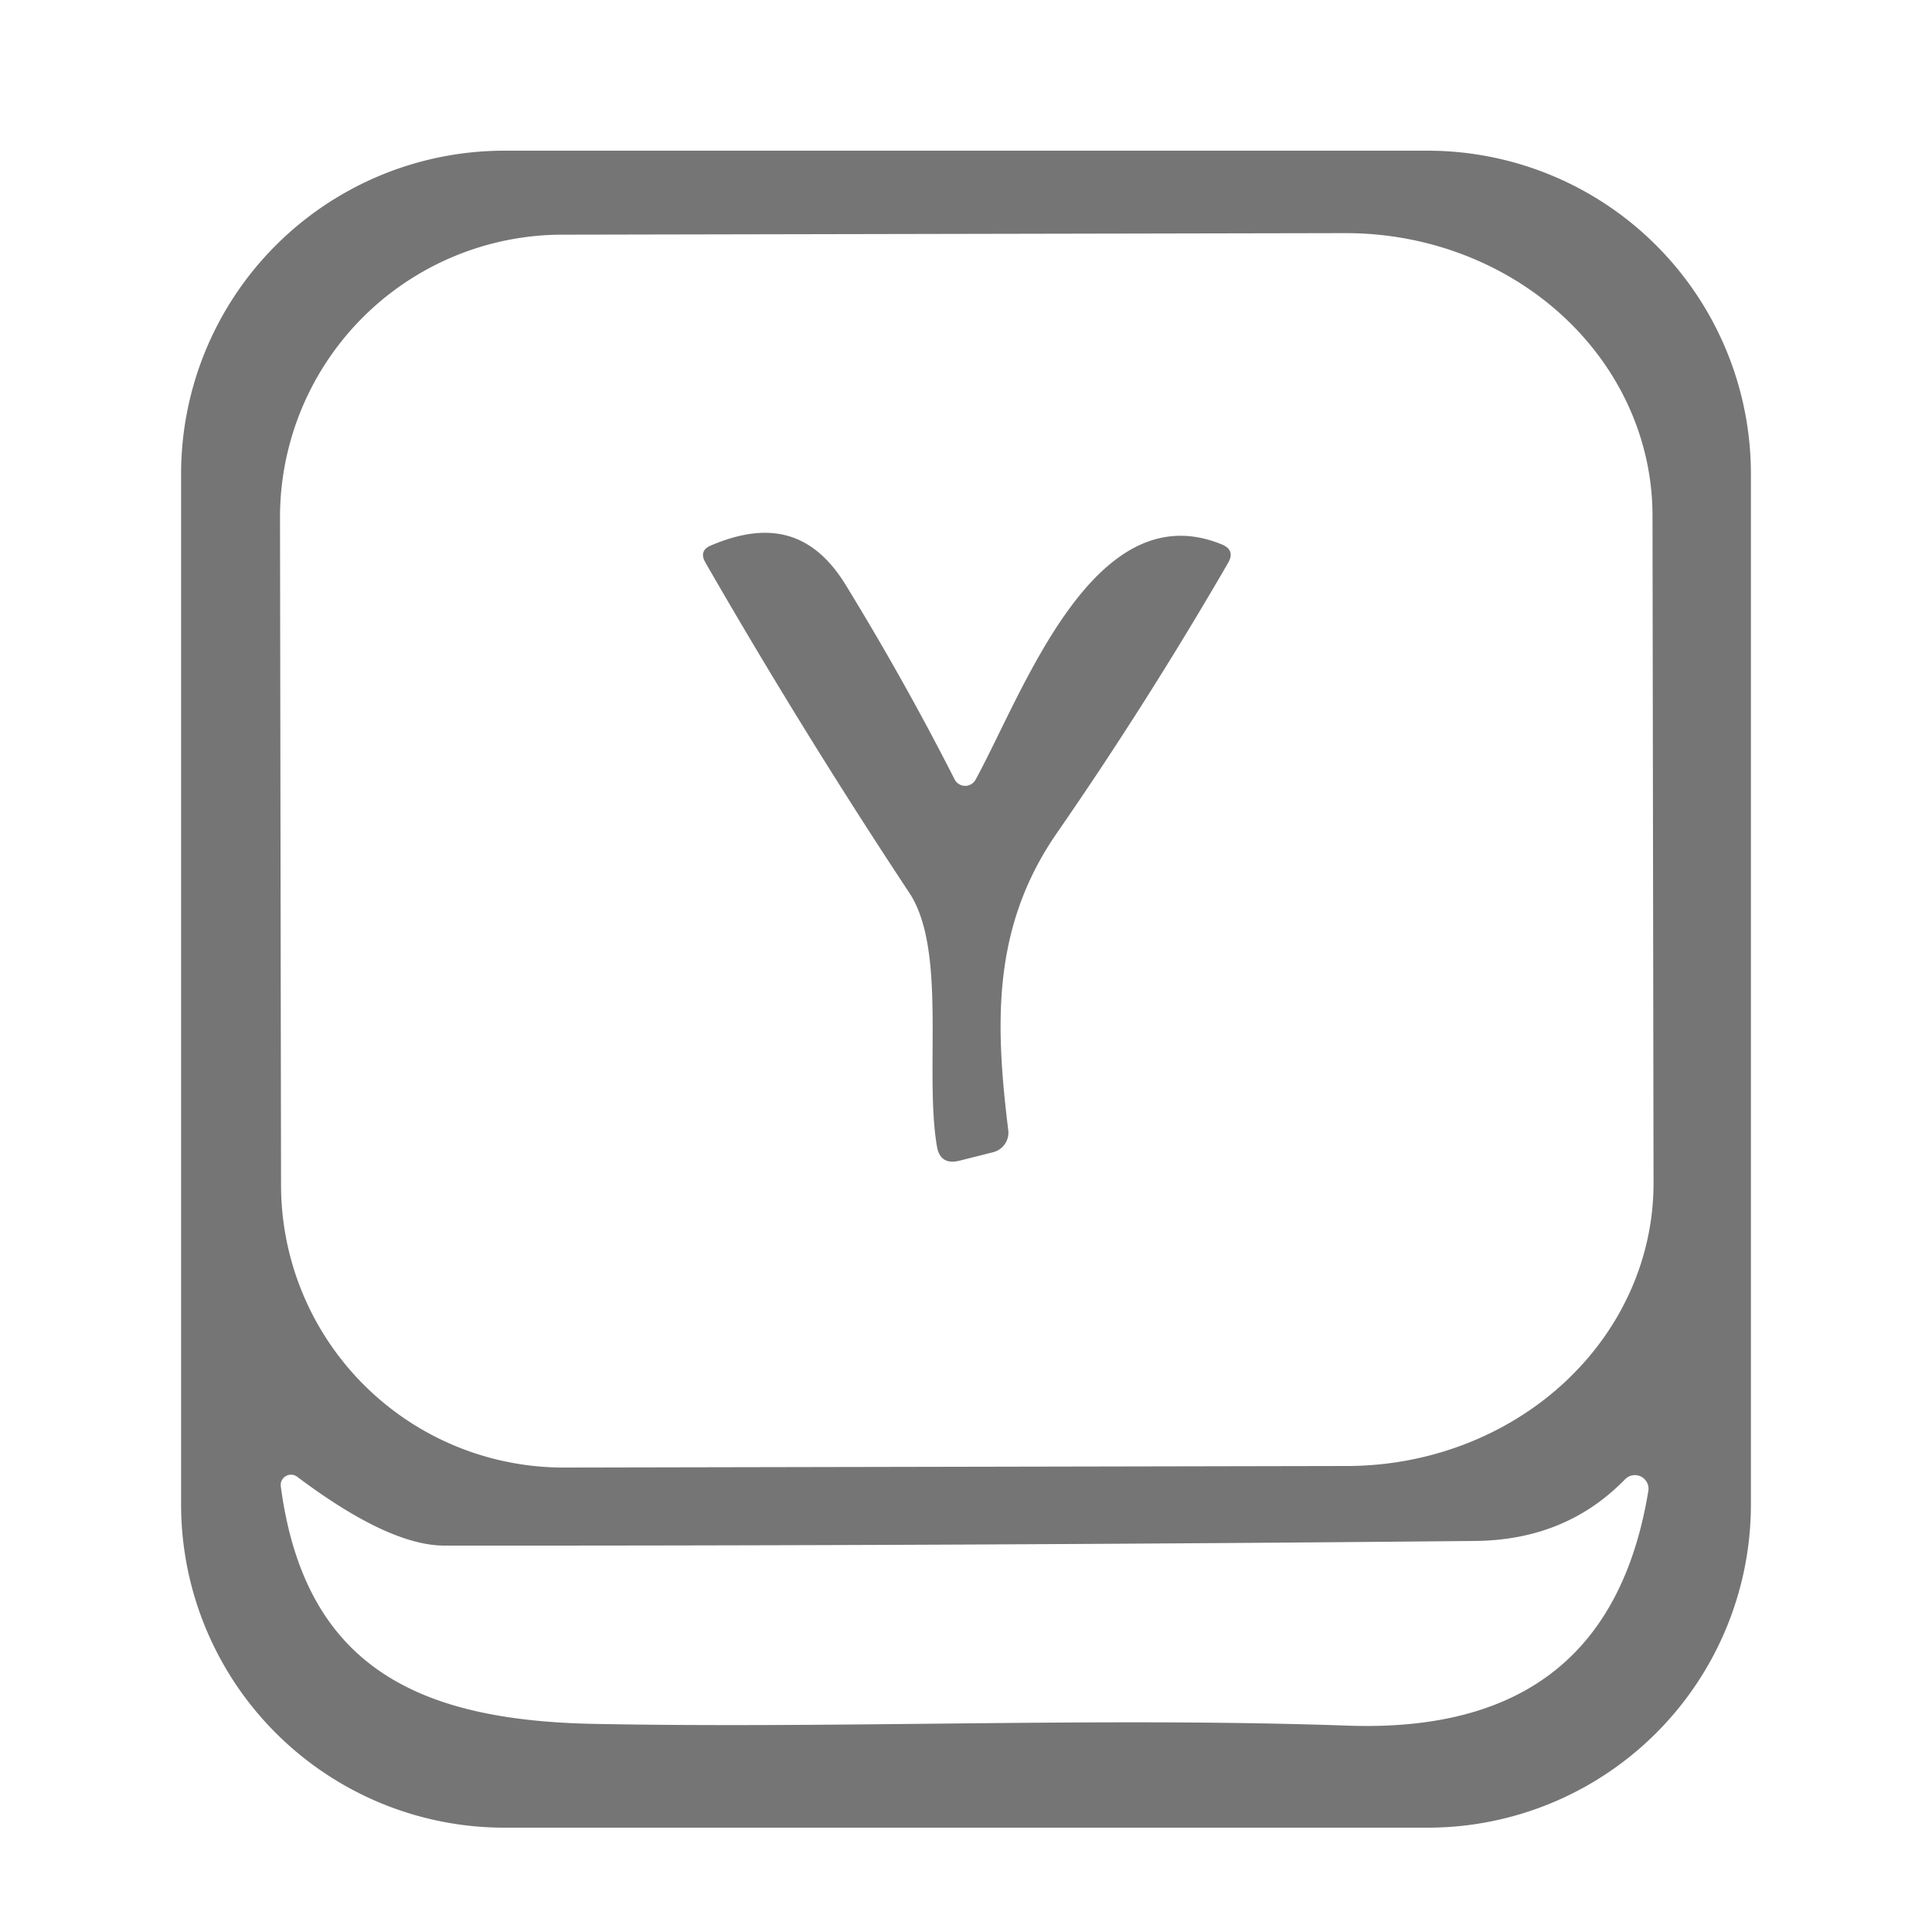 <?xml version="1.0" encoding="UTF-8" standalone="no"?>
<!DOCTYPE svg PUBLIC "-//W3C//DTD SVG 1.1//EN" "http://www.w3.org/Graphics/SVG/1.1/DTD/svg11.dtd">
<svg xmlns="http://www.w3.org/2000/svg" version="1.1" viewBox="0.00 0.00 75.00 75.00">
<path fill="#757575" d="
  M 67.97 58.40
  A 12.55 12.55 0.0 0 1 55.42 70.95
  L 19.58 70.95
  A 12.55 12.55 0.0 0 1 7.03 58.40
  L 7.03 18.40
  A 12.55 12.55 0.0 0 1 19.58 5.85
  L 55.42 5.85
  A 12.55 12.55 0.0 0 1 67.97 18.40
  L 67.97 58.40
  Z
  M 10.87 20.10
  L 10.91 46.02
  A 10.97 10.97 0.0 0 0 21.90 56.97
  L 52.30 56.91
  A 11.91 10.97 -0.1 0 0 64.19 45.92
  L 64.15 20.00
  A 11.91 10.97 -0.1 0 0 52.22 9.05
  L 21.82 9.11
  A 10.97 10.97 0.0 0 0 10.87 20.10
  Z
  M 52.35 66.99
  C 58.84 67.21 62.91 64.44 63.99 57.87
  A 0.53 0.53 0.0 0 0 63.09 57.42
  Q 60.79 59.79 57.25 59.82
  Q 37.26 60.01 17.24 60.00
  Q 15.08 59.99 11.54 57.33
  A 0.40 0.40 0.0 0 0 10.90 57.70
  C 11.83 64.69 16.20 66.78 23.01 66.92
  C 32.79 67.11 42.61 66.65 52.35 66.99
  Z"
/>
<path fill="#757575" d="
  M 37.06 30.26
  A 0.46 0.46 0.0 0 0 37.87 30.27
  C 39.73 26.87 42.46 19.11 47.42 21.13
  Q 47.97 21.35 47.67 21.86
  Q 44.53 27.28 41.02 32.35
  C 38.51 35.99 38.63 39.72 39.14 43.87
  A 0.79 0.78 -10.8 0 1 38.55 44.73
  L 37.24 45.06
  Q 36.49 45.24 36.37 44.49
  C 35.88 41.61 36.77 36.88 35.30 34.66
  Q 31.14 28.37 27.38 21.83
  Q 27.12 21.37 27.61 21.17
  C 29.78 20.25 31.51 20.57 32.82 22.69
  Q 35.13 26.46 37.06 30.26
  Z"
/>
</svg>
